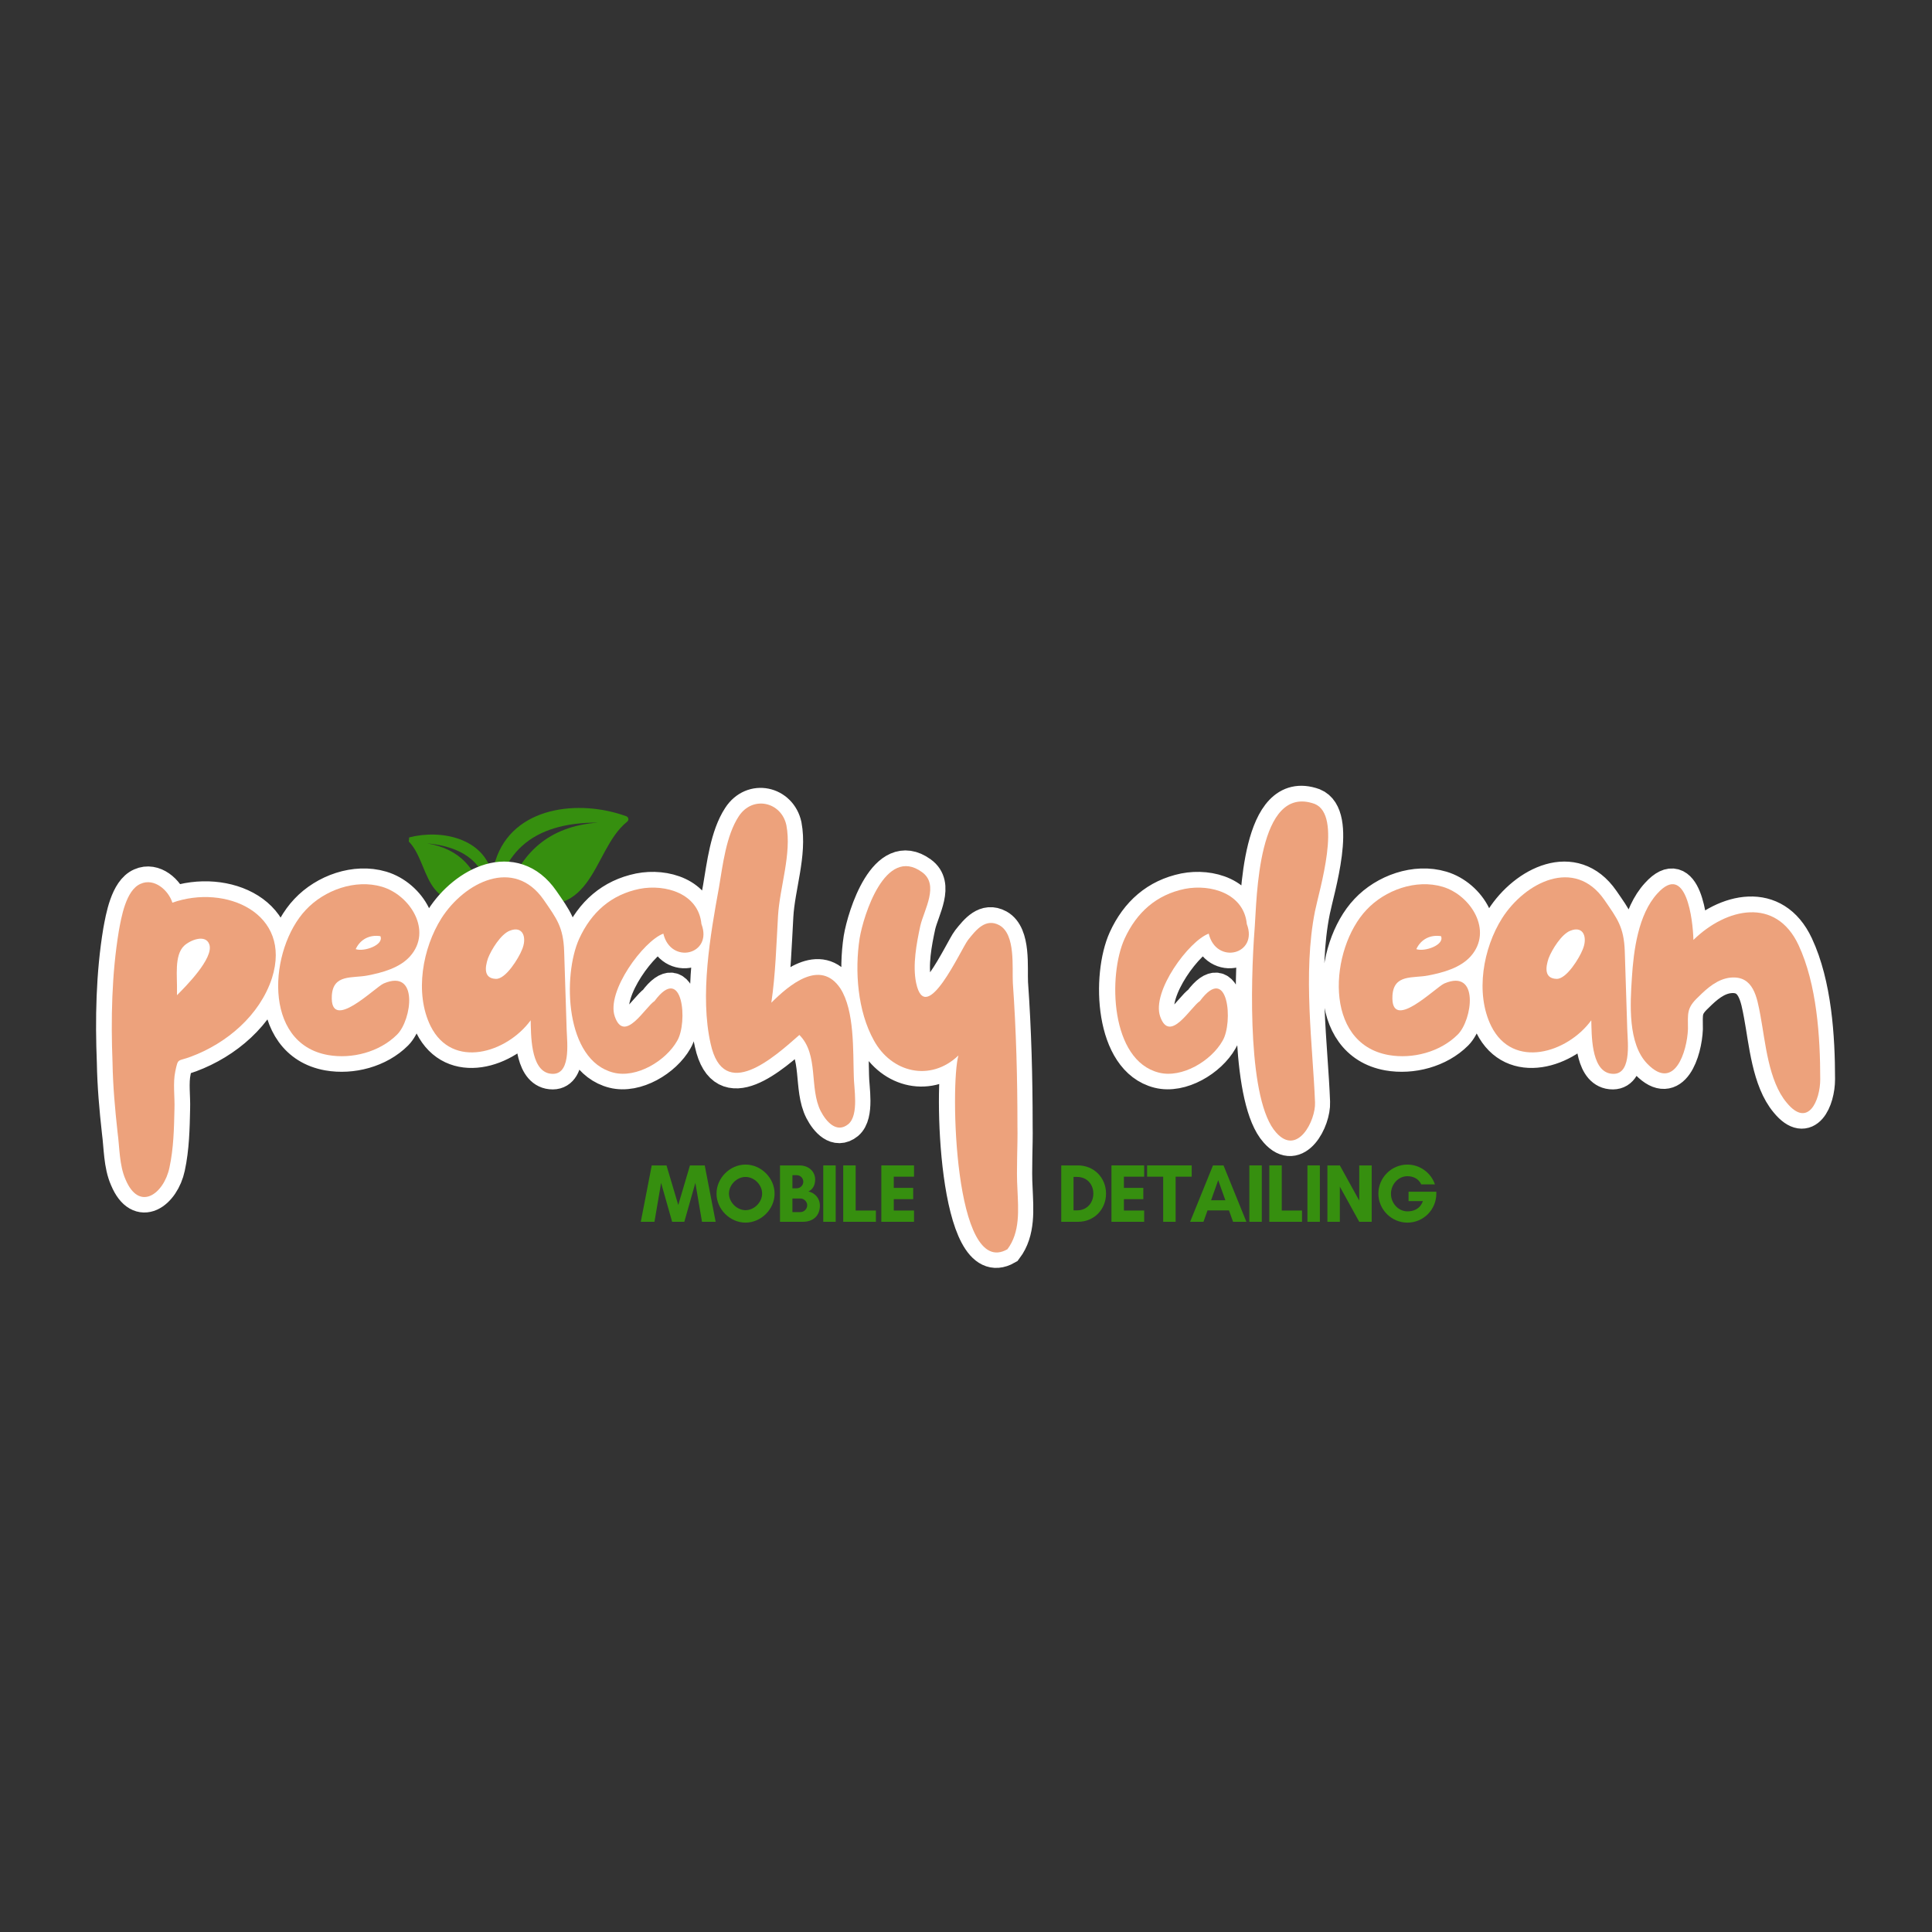 <svg xmlns="http://www.w3.org/2000/svg" xmlns:xlink="http://www.w3.org/1999/xlink" width="500" zoomAndPan="magnify" viewBox="0 0 375 375" height="500" preserveAspectRatio="xMidYMid meet" version="1.0"><rect x="0" y="0" width="375" height="375" fill="#333333" stroke="none"/><defs><g/><clipPath id="84d60c514f"><path d="M 95.043 156 L 122 156 L 122 179 L 95.043 179 Z M 95.043 156 " clip-rule="nonzero"/></clipPath><clipPath id="64f4aa172d"><path d="M 79 161 L 96 161 L 96 178 L 79 178 Z M 79 161 " clip-rule="nonzero"/></clipPath><clipPath id="8de9df24be"><path d="M 79.266 160.316 L 96.695 162.008 L 95.078 178.68 L 77.648 176.988 Z M 79.266 160.316 " clip-rule="nonzero"/></clipPath><clipPath id="05521dfebc"><path d="M 97.062 162.043 L 79.633 160.352 L 78.016 177.023 L 95.445 178.715 Z M 97.062 162.043 " clip-rule="nonzero"/></clipPath></defs><g clip-path="url(#84d60c514f)"><path fill="#368f0f" d="M 116.066 159.668 C 103.305 159.609 96.457 165.566 95.867 177.898 C 95.859 178.055 95.633 178.062 95.613 177.906 C 95.043 173.879 95.152 170.207 96.176 167.016 C 99.551 156.48 112.426 155.098 121.562 158.434 C 122.016 158.598 122.109 159.188 121.73 159.488 C 114.605 165.188 115.574 180.738 98.23 173.996 C 100.941 165.578 106.492 160.363 116.066 159.668 " fill-opacity="1" fill-rule="evenodd"/></g><g clip-path="url(#64f4aa172d)"><g clip-path="url(#8de9df24be)"><g clip-path="url(#05521dfebc)"><path fill="#368f0f" d="M 82.949 163.707 C 91.344 164.484 95.465 168.836 95.066 176.984 C 95.062 177.086 95.211 177.105 95.234 177.008 C 95.863 174.395 96.027 171.973 95.559 169.809 C 94.008 162.664 85.633 160.934 79.41 162.543 C 79.102 162.625 79.004 163.004 79.234 163.227 C 83.555 167.43 81.926 177.594 93.762 174.27 C 92.516 168.559 89.195 164.773 82.949 163.707 " fill-opacity="1" fill-rule="evenodd"/></g></g></g><path stroke-linecap="butt" transform="matrix(0.761, 0, 0, 0.761, 13.368, 154.38)" fill="none" stroke-linejoin="miter" d="M 14.447 97.887 C 17.961 106.327 24.241 101.509 25.647 94.917 C 26.714 89.992 26.821 84.861 26.924 79.859 C 27.027 76.863 26.483 73.343 27.134 70.347 C 27.889 66.833 27.678 67.9 31.09 66.622 C 40.263 63.211 48.677 56.074 51.776 46.562 C 57.014 30.022 39.95 22.541 26.375 27.364 C 25.411 24.26 21.794 20.956 18.274 22.541 C 14.549 24.158 13.374 31.089 12.723 34.603 C 10.902 45.598 10.691 57.141 11.138 68.11 C 11.24 74.102 11.763 79.961 12.415 85.826 C 12.933 89.679 12.831 94.265 14.447 97.887 Z M 27.55 50.938 L 27.55 49.974 C 27.678 46.249 26.821 40.806 29.371 38.359 C 30.962 36.845 34.82 35.362 35.779 37.912 C 37.164 41.432 29.371 49.117 27.55 50.938 Z M 66.085 66.207 C 72.154 67.274 79.214 65.453 83.692 60.969 C 87.417 57.244 89.244 44.115 80.281 47.942 C 78.039 48.907 66.5 60.656 67.049 51.046 C 67.357 45.495 72.257 46.665 76.115 45.911 C 79.942 45.182 84.318 44.012 87.002 41.016 C 92.758 34.501 87.002 25.435 79.84 23.301 C 73.011 21.264 65.12 24.158 60.431 29.16 C 51.027 39.087 49.226 63.211 66.085 66.207 Z M 73.119 39.19 C 74.288 36.635 76.741 35.465 79.424 35.881 C 80.383 38.123 75.253 39.944 73.119 39.19 Z M 122.427 70.896 C 128.189 72.066 127.014 63 126.911 59.799 L 126.26 39.739 C 126.05 33.536 124.331 31.402 121.022 26.605 C 113.47 15.718 100.859 22.126 94.995 31.294 C 90.203 38.877 88.069 50.395 92.209 58.834 C 97.76 69.931 111.643 65.658 117.713 57.346 C 117.82 60.763 117.61 69.829 122.427 70.896 Z M 108.857 46.773 C 105.676 46.665 106.092 43.802 106.851 41.56 C 107.682 39.292 110.161 35.362 112.397 34.501 C 115.814 33.12 116.881 36.327 115.476 39.426 C 114.742 41.324 111.433 46.875 108.857 46.773 Z M 138.84 70.686 C 144.73 72.173 152.179 67.689 155.067 62.559 C 157.858 57.972 156.555 42.601 149.311 52.426 C 146.966 53.935 141.626 63.421 139.178 56.387 C 136.936 49.974 146.525 37.055 151.553 35.255 C 153.482 43.253 164.241 40.595 161.27 32.807 C 160.516 25.019 152.071 22.541 145.458 23.845 C 138.214 25.332 133.186 29.811 130.113 36.532 C 125.839 45.911 126.465 67.587 138.84 70.686 Z M 198.712 83.82 C 201.498 81.449 200.092 74.518 200.092 71.522 C 199.882 65.14 200.323 54.899 196.681 49.22 C 191.571 41.56 183.547 48.389 179.068 52.868 C 180.135 45.598 180.371 38.123 180.786 30.776 C 181.202 23.403 184.301 14.882 182.921 7.617 C 181.648 1.65 174.271 -0.069 170.756 5.375 C 167.55 10.274 166.693 17.75 165.728 23.403 C 163.486 35.675 160.829 51.046 163.589 63.313 C 166.898 78.479 179.924 66.622 186.23 61.076 C 191.232 66.104 188.682 74.621 191.678 80.51 C 193.058 83.168 195.716 86.267 198.712 83.82 Z M 239.263 115.705 C 242.572 111.329 242.023 105.573 241.818 100.437 C 241.505 95.122 241.921 89.576 241.818 84.133 C 241.818 72.066 241.505 59.901 240.643 47.84 C 240.438 43.905 241.403 35.465 237.232 33.12 C 233.717 31.191 231.265 34.29 229.233 36.845 C 227.412 39.19 218.449 59.383 216.002 47.84 C 215.037 43.253 216.104 37.707 217.069 33.223 C 218.033 29.16 221.963 22.777 217.485 19.571 C 208.106 12.747 202.555 30.673 201.59 36.43 C 200.318 44.741 201.047 55.002 205.212 62.456 C 209.696 70.686 219.619 73.138 226.786 66.309 C 224.647 73.451 225.611 123.493 239.263 115.705 Z M 277.87 70.686 C 283.76 72.173 291.209 67.689 294.103 62.559 C 296.889 57.972 295.591 42.601 288.346 52.426 C 286.002 53.935 280.661 63.421 278.214 56.387 C 275.972 49.974 285.555 37.055 290.588 35.255 C 292.512 43.253 303.276 40.595 300.305 32.807 C 299.546 25.019 291.107 22.541 284.488 23.845 C 277.249 25.332 272.221 29.811 269.143 36.532 C 264.875 45.911 265.495 67.587 277.87 70.686 Z M 307.755 85.928 C 313.203 92.131 317.893 82.855 317.682 78.268 C 317.164 64.175 314.481 45.392 317.682 29.498 C 318.749 24.158 324.716 5.062 317.58 2.168 C 302.963 -3.065 302.86 26.712 302.311 33.536 C 301.142 48.491 300.618 78.032 307.755 85.928 Z M 336.465 66.207 C 342.539 67.274 349.599 65.453 354.078 60.969 C 357.802 57.244 359.629 44.115 350.666 47.942 C 348.424 48.907 336.886 60.656 337.429 51.046 C 337.742 45.495 342.642 46.665 346.495 45.911 C 350.327 45.182 354.704 44.012 357.387 41.016 C 363.143 34.501 357.387 25.435 350.225 23.301 C 343.396 21.264 335.5 24.158 330.811 29.16 C 321.407 39.087 319.611 63.211 336.465 66.207 Z M 343.499 39.19 C 344.674 36.635 347.121 35.465 349.804 35.881 C 350.769 38.123 345.638 39.944 343.499 39.19 Z M 392.813 70.896 C 398.569 72.066 397.399 63 397.297 59.799 L 396.645 39.739 C 396.435 33.536 394.716 31.402 391.407 26.605 C 383.85 15.718 371.244 22.126 365.38 31.294 C 360.588 38.877 358.449 50.395 362.594 58.834 C 368.14 69.931 382.028 65.658 388.098 57.346 C 388.2 60.763 387.995 69.829 392.813 70.896 Z M 379.243 46.773 C 376.062 46.665 376.477 43.802 377.237 41.56 C 378.068 39.292 380.541 35.362 382.783 34.501 C 386.194 33.12 387.267 36.327 385.856 39.426 C 385.127 41.324 381.818 46.875 379.243 46.773 Z M 437.935 78.371 C 443.378 84.989 446.477 77.719 446.477 72.379 C 446.477 61.62 445.62 48.153 440.931 38.123 C 435.17 25.851 422.564 28.642 414.145 36.845 C 414.043 31.843 412.324 16.888 404.977 25.019 C 400.052 30.335 398.882 39.631 398.461 46.562 C 398.02 53.078 397.394 63.313 402.396 68.449 C 409.353 75.585 412.534 65.242 412.765 59.588 C 412.765 55.628 412.324 54.248 415.423 51.354 C 417.665 49.117 420.322 46.773 423.631 46.46 C 429.516 45.911 430.352 51.59 431.209 56.074 C 432.487 62.898 433.246 72.825 437.935 78.371 Z M 437.935 78.371 " stroke="#ffffff" stroke-width="8.003" stroke-opacity="1" stroke-miterlimit="4"/><g fill="#eda27c" fill-opacity="1"><g transform="translate(20.458, 208.439)"><g><path d="M 3.898 20.473 C 6.582 26.895 11.375 23.238 12.43 18.199 C 13.242 14.461 13.324 10.562 13.406 6.742 C 13.488 4.469 13.082 1.789 13.566 -0.488 C 14.137 -3.168 13.973 -2.355 16.574 -3.332 C 23.562 -5.93 29.98 -11.375 32.336 -18.605 C 36.316 -31.199 23.316 -36.887 13 -33.23 C 12.27 -35.586 9.508 -38.105 6.824 -36.887 C 3.98 -35.668 3.086 -30.387 2.602 -27.707 C 1.219 -19.336 1.055 -10.562 1.383 -2.195 C 1.461 2.355 1.867 6.824 2.355 11.293 C 2.762 14.219 2.68 17.711 3.898 20.473 Z M 13.895 -15.273 L 13.895 -16.004 C 13.973 -18.848 13.324 -22.992 15.273 -24.863 C 16.492 -26 19.418 -27.137 20.148 -25.188 C 21.207 -22.504 15.273 -16.656 13.895 -15.273 Z M 13.895 -15.273 "/></g></g></g><g fill="#eda27c" fill-opacity="1"><g transform="translate(52.792, 208.439)"><g><path d="M 10.887 -3.656 C 15.52 -2.844 20.879 -4.227 24.293 -7.637 C 27.137 -10.48 28.52 -20.473 21.691 -17.551 C 19.988 -16.816 11.211 -7.883 11.617 -15.191 C 11.863 -19.418 15.598 -18.523 18.523 -19.094 C 21.449 -19.66 24.781 -20.555 26.812 -22.832 C 31.199 -27.785 26.812 -34.691 21.367 -36.316 C 16.168 -37.859 10.156 -35.668 6.582 -31.848 C -0.57 -24.293 -1.949 -5.93 10.887 -3.656 Z M 16.25 -24.211 C 17.145 -26.16 19.012 -27.055 21.043 -26.73 C 21.773 -25.023 17.875 -23.645 16.25 -24.211 Z M 16.25 -24.211 "/></g></g></g><g fill="#eda27c" fill-opacity="1"><g transform="translate(80.658, 208.439)"><g><path d="M 25.918 -0.082 C 30.305 0.812 29.41 -6.094 29.332 -8.531 L 28.844 -23.805 C 28.68 -28.52 27.379 -30.145 24.863 -33.801 C 19.094 -42.086 9.508 -37.211 5.039 -30.223 C 1.383 -24.457 -0.242 -15.68 2.926 -9.262 C 7.148 -0.812 17.711 -4.062 22.344 -10.398 C 22.426 -7.801 22.262 -0.895 25.918 -0.082 Z M 15.598 -18.441 C 13.16 -18.523 13.488 -20.719 14.055 -22.426 C 14.707 -24.129 16.574 -27.137 18.281 -27.785 C 20.879 -28.844 21.691 -26.406 20.637 -24.051 C 20.066 -22.586 17.551 -18.363 15.598 -18.441 Z M 15.598 -18.441 "/></g></g></g><g fill="#eda27c" fill-opacity="1"><g transform="translate(109.418, 208.439)"><g><path d="M 9.668 -0.242 C 14.137 0.895 19.824 -2.52 22.02 -6.418 C 24.129 -9.914 23.156 -21.613 17.629 -14.137 C 15.844 -13 11.781 -5.77 9.914 -11.133 C 8.207 -16.004 15.52 -25.836 19.336 -27.219 C 20.801 -21.125 29.004 -23.156 26.73 -29.086 C 26.16 -35.02 19.742 -36.887 14.707 -35.91 C 9.18 -34.773 5.363 -31.363 3.008 -26.242 C -0.242 -19.094 0.242 -2.602 9.668 -0.242 Z M 9.668 -0.242 "/></g></g></g><g fill="#eda27c" fill-opacity="1"><g transform="translate(135.821, 208.439)"><g><path d="M 28.844 9.75 C 30.957 7.961 29.898 2.68 29.898 0.406 C 29.738 -4.469 30.062 -12.27 27.301 -16.574 C 23.398 -22.426 17.305 -17.223 13.895 -13.812 C 14.707 -19.336 14.867 -25.023 15.191 -30.629 C 15.52 -36.234 17.875 -42.734 16.816 -48.262 C 15.844 -52.812 10.238 -54.109 7.555 -49.969 C 5.117 -46.23 4.469 -40.543 3.738 -36.234 C 2.031 -26.895 0 -15.191 2.113 -5.852 C 4.633 5.688 14.543 -3.332 19.336 -7.555 C 23.156 -3.738 21.207 2.762 23.48 7.23 C 24.535 9.262 26.566 11.617 28.844 9.75 Z M 28.844 9.75 "/></g></g></g><g fill="#eda27c" fill-opacity="1"><g transform="translate(165.231, 208.439)"><g><path d="M 30.305 34.043 C 32.824 30.711 32.418 26.324 32.254 22.426 C 32.012 18.363 32.336 14.137 32.254 9.992 C 32.254 0.812 32.012 -8.449 31.363 -17.629 C 31.199 -20.637 31.93 -27.055 28.762 -28.844 C 26.082 -30.305 24.211 -27.949 22.668 -26 C 21.285 -24.211 14.461 -8.855 12.594 -17.629 C 11.863 -21.125 12.676 -25.348 13.406 -28.762 C 14.137 -31.848 17.145 -36.723 13.73 -39.16 C 6.582 -44.359 2.355 -30.711 1.625 -26.324 C 0.648 -19.988 1.219 -12.188 4.387 -6.5 C 7.801 -0.242 15.355 1.625 20.801 -3.574 C 19.176 1.867 19.906 39.973 30.305 34.043 Z M 30.305 34.043 "/></g></g></g><g fill="#eda27c" fill-opacity="1"><g transform="translate(196.915, 208.439)"><g/></g></g><g fill="#eda27c" fill-opacity="1"><g transform="translate(215.276, 208.439)"><g><path d="M 9.668 -0.242 C 14.137 0.895 19.824 -2.52 22.02 -6.418 C 24.129 -9.914 23.156 -21.613 17.629 -14.137 C 15.844 -13 11.781 -5.77 9.914 -11.133 C 8.207 -16.004 15.52 -25.836 19.336 -27.219 C 20.801 -21.125 29.004 -23.156 26.73 -29.086 C 26.16 -35.02 19.742 -36.887 14.707 -35.91 C 9.18 -34.773 5.363 -31.363 3.008 -26.242 C -0.242 -19.094 0.242 -2.602 9.668 -0.242 Z M 9.668 -0.242 "/></g></g></g><g fill="#eda27c" fill-opacity="1"><g transform="translate(241.679, 208.439)"><g><path d="M 6.012 11.375 C 10.156 16.086 13.73 9.02 13.566 5.523 C 13.16 -5.199 11.133 -19.5 13.566 -31.605 C 14.379 -35.668 18.93 -50.211 13.488 -52.406 C 2.355 -56.387 2.273 -33.719 1.867 -28.52 C 0.977 -17.145 0.57 5.363 6.012 11.375 Z M 6.012 11.375 "/></g></g></g><g fill="#eda27c" fill-opacity="1"><g transform="translate(258.658, 208.439)"><g><path d="M 10.887 -3.656 C 15.52 -2.844 20.879 -4.227 24.293 -7.637 C 27.137 -10.48 28.52 -20.473 21.691 -17.551 C 19.988 -16.816 11.211 -7.883 11.617 -15.191 C 11.863 -19.418 15.598 -18.523 18.523 -19.094 C 21.449 -19.66 24.781 -20.555 26.812 -22.832 C 31.199 -27.785 26.812 -34.691 21.367 -36.316 C 16.168 -37.859 10.156 -35.668 6.582 -31.848 C -0.57 -24.293 -1.949 -5.93 10.887 -3.656 Z M 16.25 -24.211 C 17.145 -26.16 19.012 -27.055 21.043 -26.73 C 21.773 -25.023 17.875 -23.645 16.25 -24.211 Z M 16.25 -24.211 "/></g></g></g><g fill="#eda27c" fill-opacity="1"><g transform="translate(286.524, 208.439)"><g><path d="M 25.918 -0.082 C 30.305 0.812 29.41 -6.094 29.332 -8.531 L 28.844 -23.805 C 28.68 -28.52 27.379 -30.145 24.863 -33.801 C 19.094 -42.086 9.508 -37.211 5.039 -30.223 C 1.383 -24.457 -0.242 -15.68 2.926 -9.262 C 7.148 -0.812 17.711 -4.062 22.344 -10.398 C 22.426 -7.801 22.262 -0.895 25.918 -0.082 Z M 15.598 -18.441 C 13.16 -18.523 13.488 -20.719 14.055 -22.426 C 14.707 -24.129 16.574 -27.137 18.281 -27.785 C 20.879 -28.844 21.691 -26.406 20.637 -24.051 C 20.066 -22.586 17.551 -18.363 15.598 -18.441 Z M 15.598 -18.441 "/></g></g></g><g fill="#eda27c" fill-opacity="1"><g transform="translate(315.284, 208.439)"><g><path d="M 31.523 5.605 C 35.668 10.645 38.023 5.117 38.023 1.055 C 38.023 -7.148 37.375 -17.387 33.801 -25.023 C 29.41 -34.367 19.824 -32.254 13.406 -26 C 13.324 -29.816 12.023 -41.191 6.418 -35.02 C 2.68 -30.957 1.789 -23.887 1.461 -18.605 C 1.137 -13.648 0.648 -5.852 4.469 -1.949 C 9.75 3.492 12.188 -4.387 12.348 -8.695 C 12.348 -11.699 12.023 -12.754 14.379 -14.949 C 16.086 -16.656 18.117 -18.441 20.637 -18.688 C 25.105 -19.094 25.754 -14.785 26.406 -11.375 C 27.379 -6.176 27.949 1.383 31.523 5.605 Z M 31.523 5.605 "/></g></g></g><g fill="#368f0f" fill-opacity="1"><g transform="translate(124.296, 237.15)"><g><path d="M 14.613 0 L 12.492 -10.945 L 9.625 -10.945 L 7.355 -3.266 L 5.07 -10.945 L 2.207 -10.945 L 0.082 0 L 2.734 0 L 4.023 -7.551 L 6.164 0 L 8.531 0 L 10.672 -7.551 L 11.961 0 Z M 14.613 0 "/></g></g></g><g fill="#368f0f" fill-opacity="1"><g transform="translate(138.514, 237.15)"><g><path d="M 9.414 -5.488 C 9.414 -3.797 7.887 -2.254 6.195 -2.254 C 4.508 -2.254 2.977 -3.797 2.977 -5.488 C 2.977 -7.18 4.508 -8.707 6.195 -8.707 C 7.887 -8.707 9.414 -7.18 9.414 -5.488 Z M 11.832 -5.473 C 11.832 -8.5 9.223 -11.105 6.195 -11.105 C 3.172 -11.105 0.562 -8.5 0.562 -5.473 C 0.562 -2.445 3.172 0.16 6.195 0.16 C 9.223 0.16 11.832 -2.445 11.832 -5.473 Z M 11.832 -5.473 "/></g></g></g><g fill="#368f0f" fill-opacity="1"><g transform="translate(150.432, 237.15)"><g><path d="M 6.246 -3.203 C 6.246 -2.48 5.633 -1.883 4.91 -1.883 L 3.379 -1.883 L 3.379 -4.523 L 4.91 -4.523 C 5.633 -4.523 6.246 -3.91 6.246 -3.203 Z M 5.488 -7.773 C 5.488 -7.082 4.91 -6.504 4.219 -6.504 L 3.379 -6.504 L 3.379 -9.047 L 4.219 -9.047 C 4.91 -9.047 5.488 -8.48 5.488 -7.773 Z M 8.707 -3.137 C 8.707 -4.621 7.711 -5.602 6.488 -5.891 C 7.309 -6.262 7.789 -7.098 7.789 -8.207 C 7.789 -9.707 6.598 -10.945 4.73 -10.945 L 0.965 -10.945 L 0.965 0 L 5.391 0 C 7.484 0 8.707 -1.254 8.707 -3.137 Z M 8.707 -3.137 "/></g></g></g><g fill="#368f0f" fill-opacity="1"><g transform="translate(158.828, 237.15)"><g><path d="M 3.379 0 L 3.379 -10.945 L 0.965 -10.945 L 0.965 0 Z M 3.379 0 "/></g></g></g><g fill="#368f0f" fill-opacity="1"><g transform="translate(162.704, 237.15)"><g><path d="M 0.965 0 L 7.309 0 L 7.309 -2.188 L 3.379 -2.188 L 3.379 -10.945 L 0.965 -10.945 Z M 0.965 0 "/></g></g></g><g fill="#368f0f" fill-opacity="1"><g transform="translate(170.102, 237.15)"><g><path d="M 7.309 -2.188 L 3.379 -2.188 L 3.379 -4.395 L 7.145 -4.395 L 7.145 -6.582 L 3.379 -6.582 L 3.379 -8.758 L 7.309 -8.758 L 7.309 -10.945 L 0.965 -10.945 L 0.965 0 L 7.309 0 Z M 7.309 -2.188 "/></g></g></g><g fill="#368f0f" fill-opacity="1"><g transform="translate(205.023, 237.151)"><g><path d="M 3.348 -2.223 L 3.348 -8.707 L 4.07 -8.707 C 5.938 -8.707 7.195 -7.293 7.195 -5.473 C 7.195 -3.652 5.922 -2.223 4.07 -2.223 Z M 0.965 -10.945 L 0.965 0 L 4.219 0 C 7.324 0 9.656 -2.383 9.656 -5.473 C 9.656 -8.562 7.309 -10.945 4.219 -10.945 Z M 0.965 -10.945 "/></g></g></g><g fill="#368f0f" fill-opacity="1"><g transform="translate(214.77, 237.151)"><g><path d="M 7.309 -2.188 L 3.379 -2.188 L 3.379 -4.395 L 7.145 -4.395 L 7.145 -6.582 L 3.379 -6.582 L 3.379 -8.758 L 7.309 -8.758 L 7.309 -10.945 L 0.965 -10.945 L 0.965 0 L 7.309 0 Z M 7.309 -2.188 "/></g></g></g><g fill="#368f0f" fill-opacity="1"><g transform="translate(222.571, 237.151)"><g><path d="M 5.617 -8.758 L 8.738 -8.758 L 8.738 -10.945 L 0.082 -10.945 L 0.082 -8.758 L 3.203 -8.758 L 3.203 0 L 5.617 0 Z M 5.617 -8.758 "/></g></g></g><g fill="#368f0f" fill-opacity="1"><g transform="translate(230.918, 237.151)"><g><path d="M 6.922 -4.184 L 4.152 -4.184 L 5.535 -8.078 Z M 11.008 0 L 6.566 -10.945 L 4.523 -10.945 L 0.082 0 L 2.672 0 L 3.461 -2.207 L 7.629 -2.207 L 8.418 0 Z M 11.008 0 "/></g></g></g><g fill="#368f0f" fill-opacity="1"><g transform="translate(241.533, 237.151)"><g><path d="M 3.379 0 L 3.379 -10.945 L 0.965 -10.945 L 0.965 0 Z M 3.379 0 "/></g></g></g><g fill="#368f0f" fill-opacity="1"><g transform="translate(245.409, 237.151)"><g><path d="M 0.965 0 L 7.309 0 L 7.309 -2.188 L 3.379 -2.188 L 3.379 -10.945 L 0.965 -10.945 Z M 0.965 0 "/></g></g></g><g fill="#368f0f" fill-opacity="1"><g transform="translate(252.808, 237.151)"><g><path d="M 3.379 0 L 3.379 -10.945 L 0.965 -10.945 L 0.965 0 Z M 3.379 0 "/></g></g></g><g fill="#368f0f" fill-opacity="1"><g transform="translate(256.683, 237.151)"><g><path d="M 9.562 0 L 9.562 -10.945 L 7.145 -10.945 L 7.145 -4.121 L 3.379 -10.945 L 0.965 -10.945 L 0.965 0 L 3.379 0 L 3.379 -6.824 L 7.145 0 Z M 9.562 0 "/></g></g></g><g fill="#368f0f" fill-opacity="1"><g transform="translate(266.736, 237.151)"><g><path d="M 6.438 -8.852 C 7.5 -8.852 8.594 -8.418 9.125 -7.258 L 11.781 -7.258 C 11.027 -9.527 8.852 -11.105 6.438 -11.105 C 3.348 -11.105 0.805 -8.562 0.805 -5.473 C 0.805 -2.383 3.348 0.16 6.438 0.16 C 9.562 0.16 12.055 -2.367 12.055 -5.473 L 12.055 -5.844 L 6.664 -5.844 L 6.664 -4.023 L 9.449 -4.023 C 8.852 -2.367 7.5 -2.027 6.438 -2.027 C 4.699 -2.027 3.25 -3.59 3.25 -5.441 C 3.25 -7.293 4.699 -8.852 6.438 -8.852 Z M 6.438 -8.852 "/></g></g></g></svg>